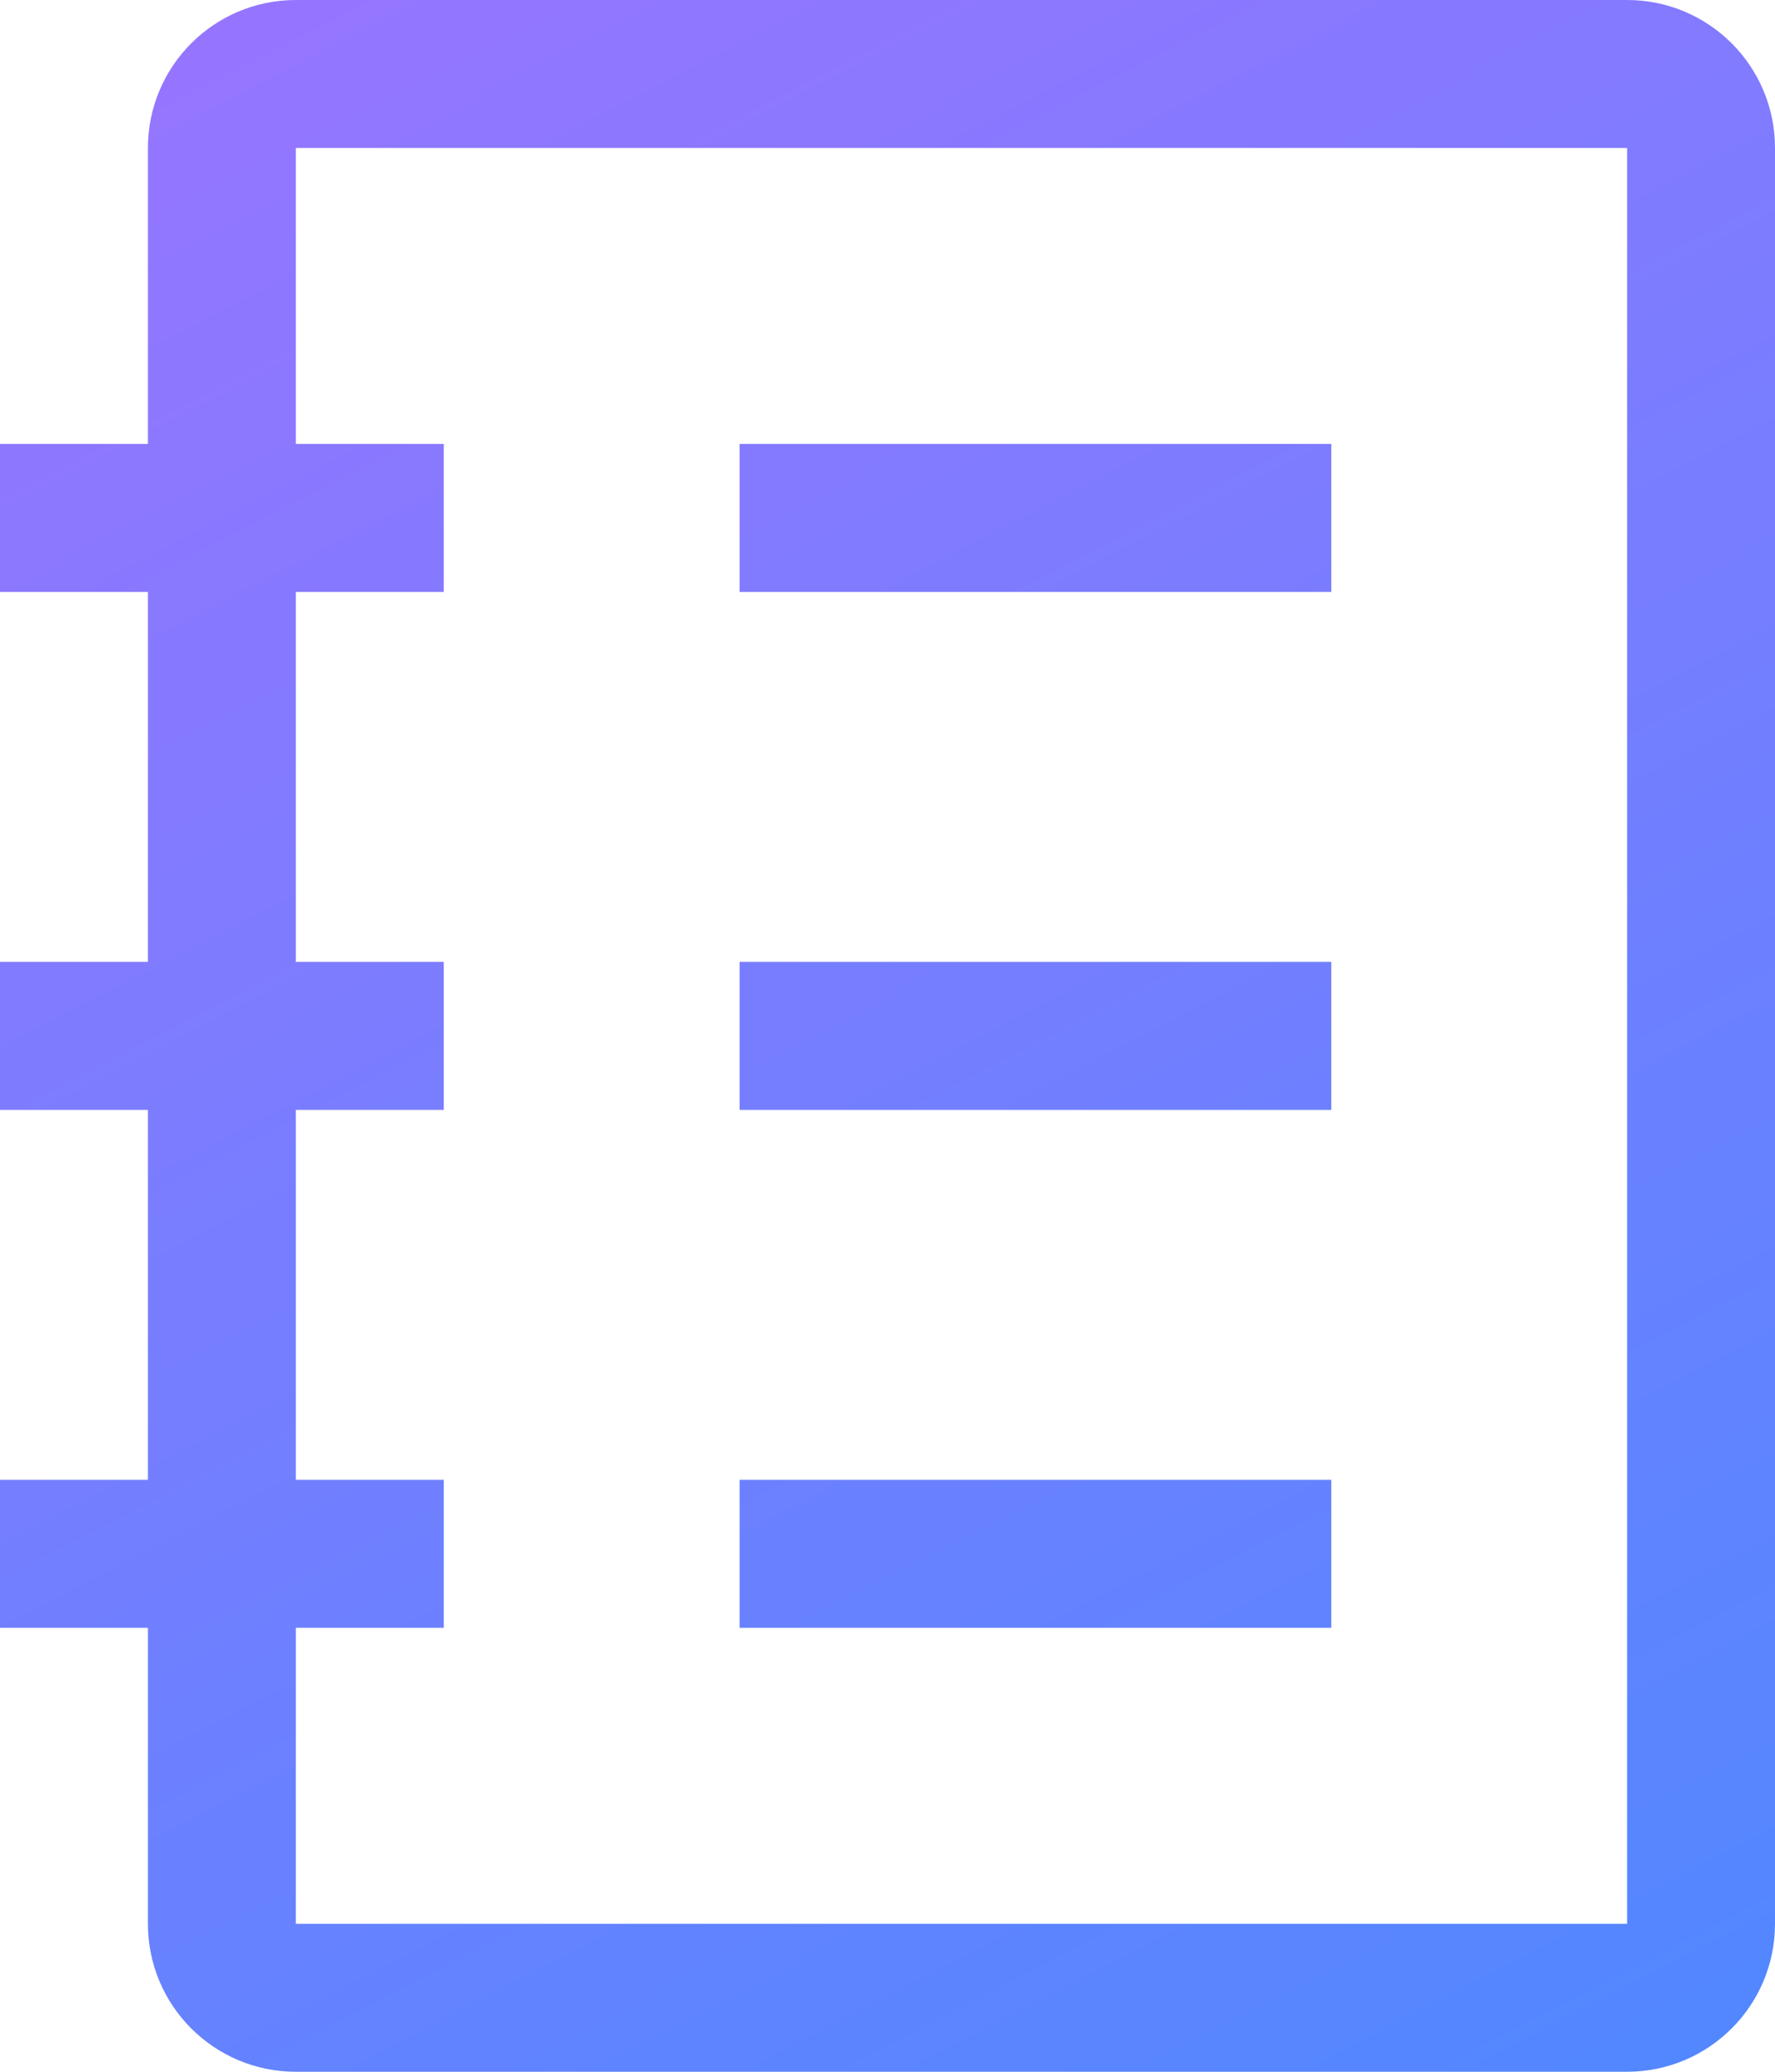 <?xml version="1.0" encoding="UTF-8"?>
<svg width="24px" height="28px" viewBox="0 0 24 28" version="1.1" xmlns="http://www.w3.org/2000/svg" xmlns:xlink="http://www.w3.org/1999/xlink">
    <!-- Generator: Sketch 64 (93537) - https://sketch.com -->
    <title>Rectangle Copy</title>
    <desc>Created with Sketch.</desc>
    <defs>
        <linearGradient x1="27.116%" y1="-5.223%" x2="75.347%" y2="104.821%" id="linearGradient-1">
            <stop stop-color="#9675FF" offset="0%"></stop>
            <stop stop-color="#5387FF" offset="100%"></stop>
        </linearGradient>
        <path d="M22,0 C23.105,0 24,0.895 24,2 L24,2 L24,26 C24,27.105 23.105,28 22,28 L22,28 L4,28 C2.895,28 2,27.105 2,26 L2,26 L2,22 L0,22 L0,20 L2,20 L2,15 L0,15 L0,13 L2,13 L2,8 L0,8 L0,6 L2,6 L2,2 C2,0.895 2.895,0 4,0 L4,0 Z M22,2 L4,2 L4,6 L6,6 L6,8 L4,8 L4,13 L6,13 L6,15 L4,15 L4,20 L6,20 L6,22 L4,22 L4,26 L22,26 L22,2 Z M18,20 L18,22 L10,22 L10,20 L18,20 Z M18,13 L18,15 L10,15 L10,13 L18,13 Z M18,6 L18,8 L10,8 L10,6 L18,6 Z" id="path-2"></path>
    </defs>
    <g id="Get-started" stroke="none" stroke-width="1" fill="none" fill-rule="evenodd">
        <g id="Rectangle-Copy">
            <mask id="mask-3" fill="white">
                <use xlink:href="#path-2"></use>
            </mask>
            <use id="Combined-Shape" fill="url(#linearGradient-1)" xlink:href="#path-2"></use>
        </g>
    </g>
</svg>